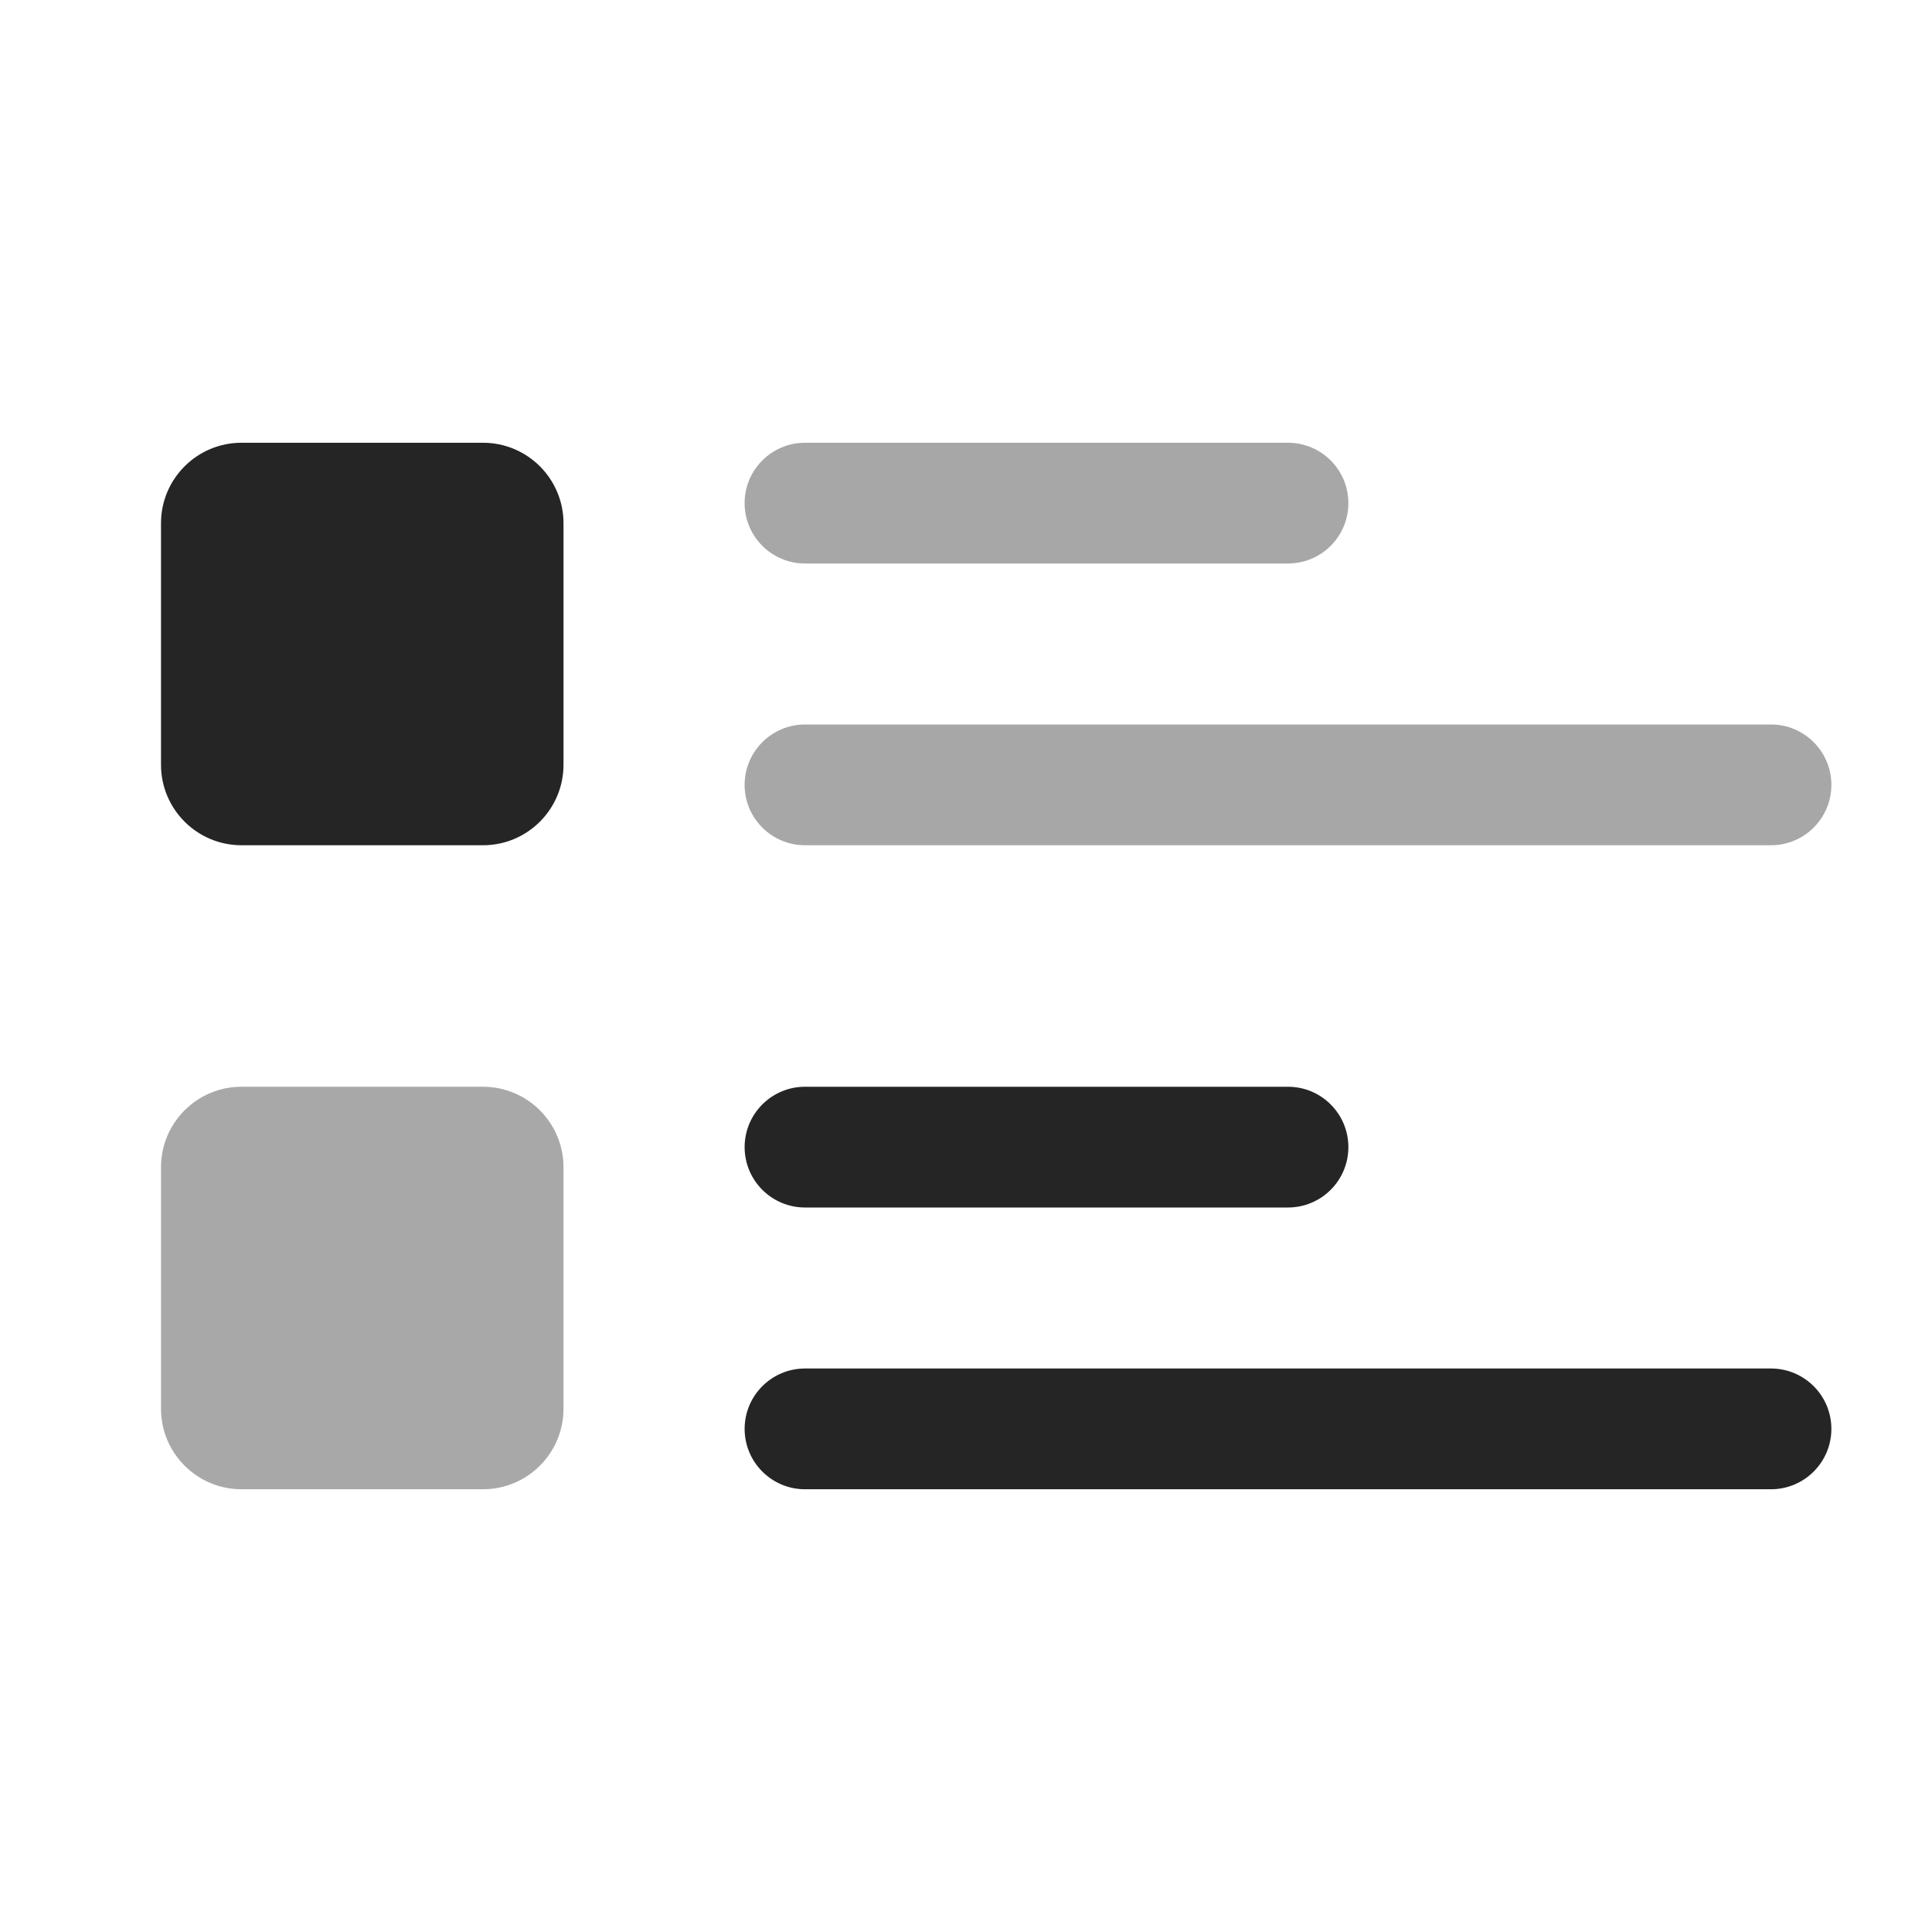 <svg width="24" height="24" viewBox="0 0 24 24" fill="none" xmlns="http://www.w3.org/2000/svg">
<g id="Huge-icon/interface/bulk/list view-rectangle">
<g id="list view">
<g id="Rectangle 974">
<path d="M2 6.5C2 5.948 2.448 5.5 3 5.5H6C6.552 5.5 7 5.948 7 6.5V9.5C7 10.052 6.552 10.5 6 10.5H3C2.448 10.5 2 10.052 2 9.5V6.5Z" fill="#252525"/>
</g>
<g id="Rectangle 975" opacity="0.4">
<path d="M2 14.5C2 13.948 2.448 13.5 3 13.5H6C6.552 13.5 7 13.948 7 14.5V17.5C7 18.052 6.552 18.5 6 18.5H3C2.448 18.5 2 18.052 2 17.5V14.5Z" fill="#252525"/>
</g>
<path id="Vector 664 (Stroke)" opacity="0.4" fill-rule="evenodd" clip-rule="evenodd" d="M9.25 6.25C9.25 5.836 9.586 5.5 10 5.5L16 5.5C16.414 5.5 16.75 5.836 16.75 6.25C16.75 6.664 16.414 7 16 7L10 7C9.586 7 9.25 6.664 9.25 6.25Z" fill="#252525"/>
<path id="Vector 666 (Stroke)" fill-rule="evenodd" clip-rule="evenodd" d="M9.25 14.25C9.25 13.836 9.586 13.5 10 13.5H16C16.414 13.5 16.75 13.836 16.75 14.25C16.75 14.664 16.414 15 16 15H10C9.586 15 9.25 14.664 9.25 14.25Z" fill="#252525"/>
<path id="Vector 665 (Stroke)" opacity="0.4" fill-rule="evenodd" clip-rule="evenodd" d="M9.25 9.75C9.25 9.336 9.586 9 10 9L22 9C22.414 9 22.75 9.336 22.75 9.75C22.75 10.164 22.414 10.5 22 10.5L10 10.5C9.586 10.5 9.25 10.164 9.25 9.75Z" fill="#252525"/>
<path id="Vector 667 (Stroke)" fill-rule="evenodd" clip-rule="evenodd" d="M9.25 17.75C9.25 17.336 9.586 17 10 17H22C22.414 17 22.75 17.336 22.75 17.75C22.75 18.164 22.414 18.5 22 18.5H10C9.586 18.5 9.25 18.164 9.25 17.75Z" fill="#252525"/>
</g>
</g>
</svg>
